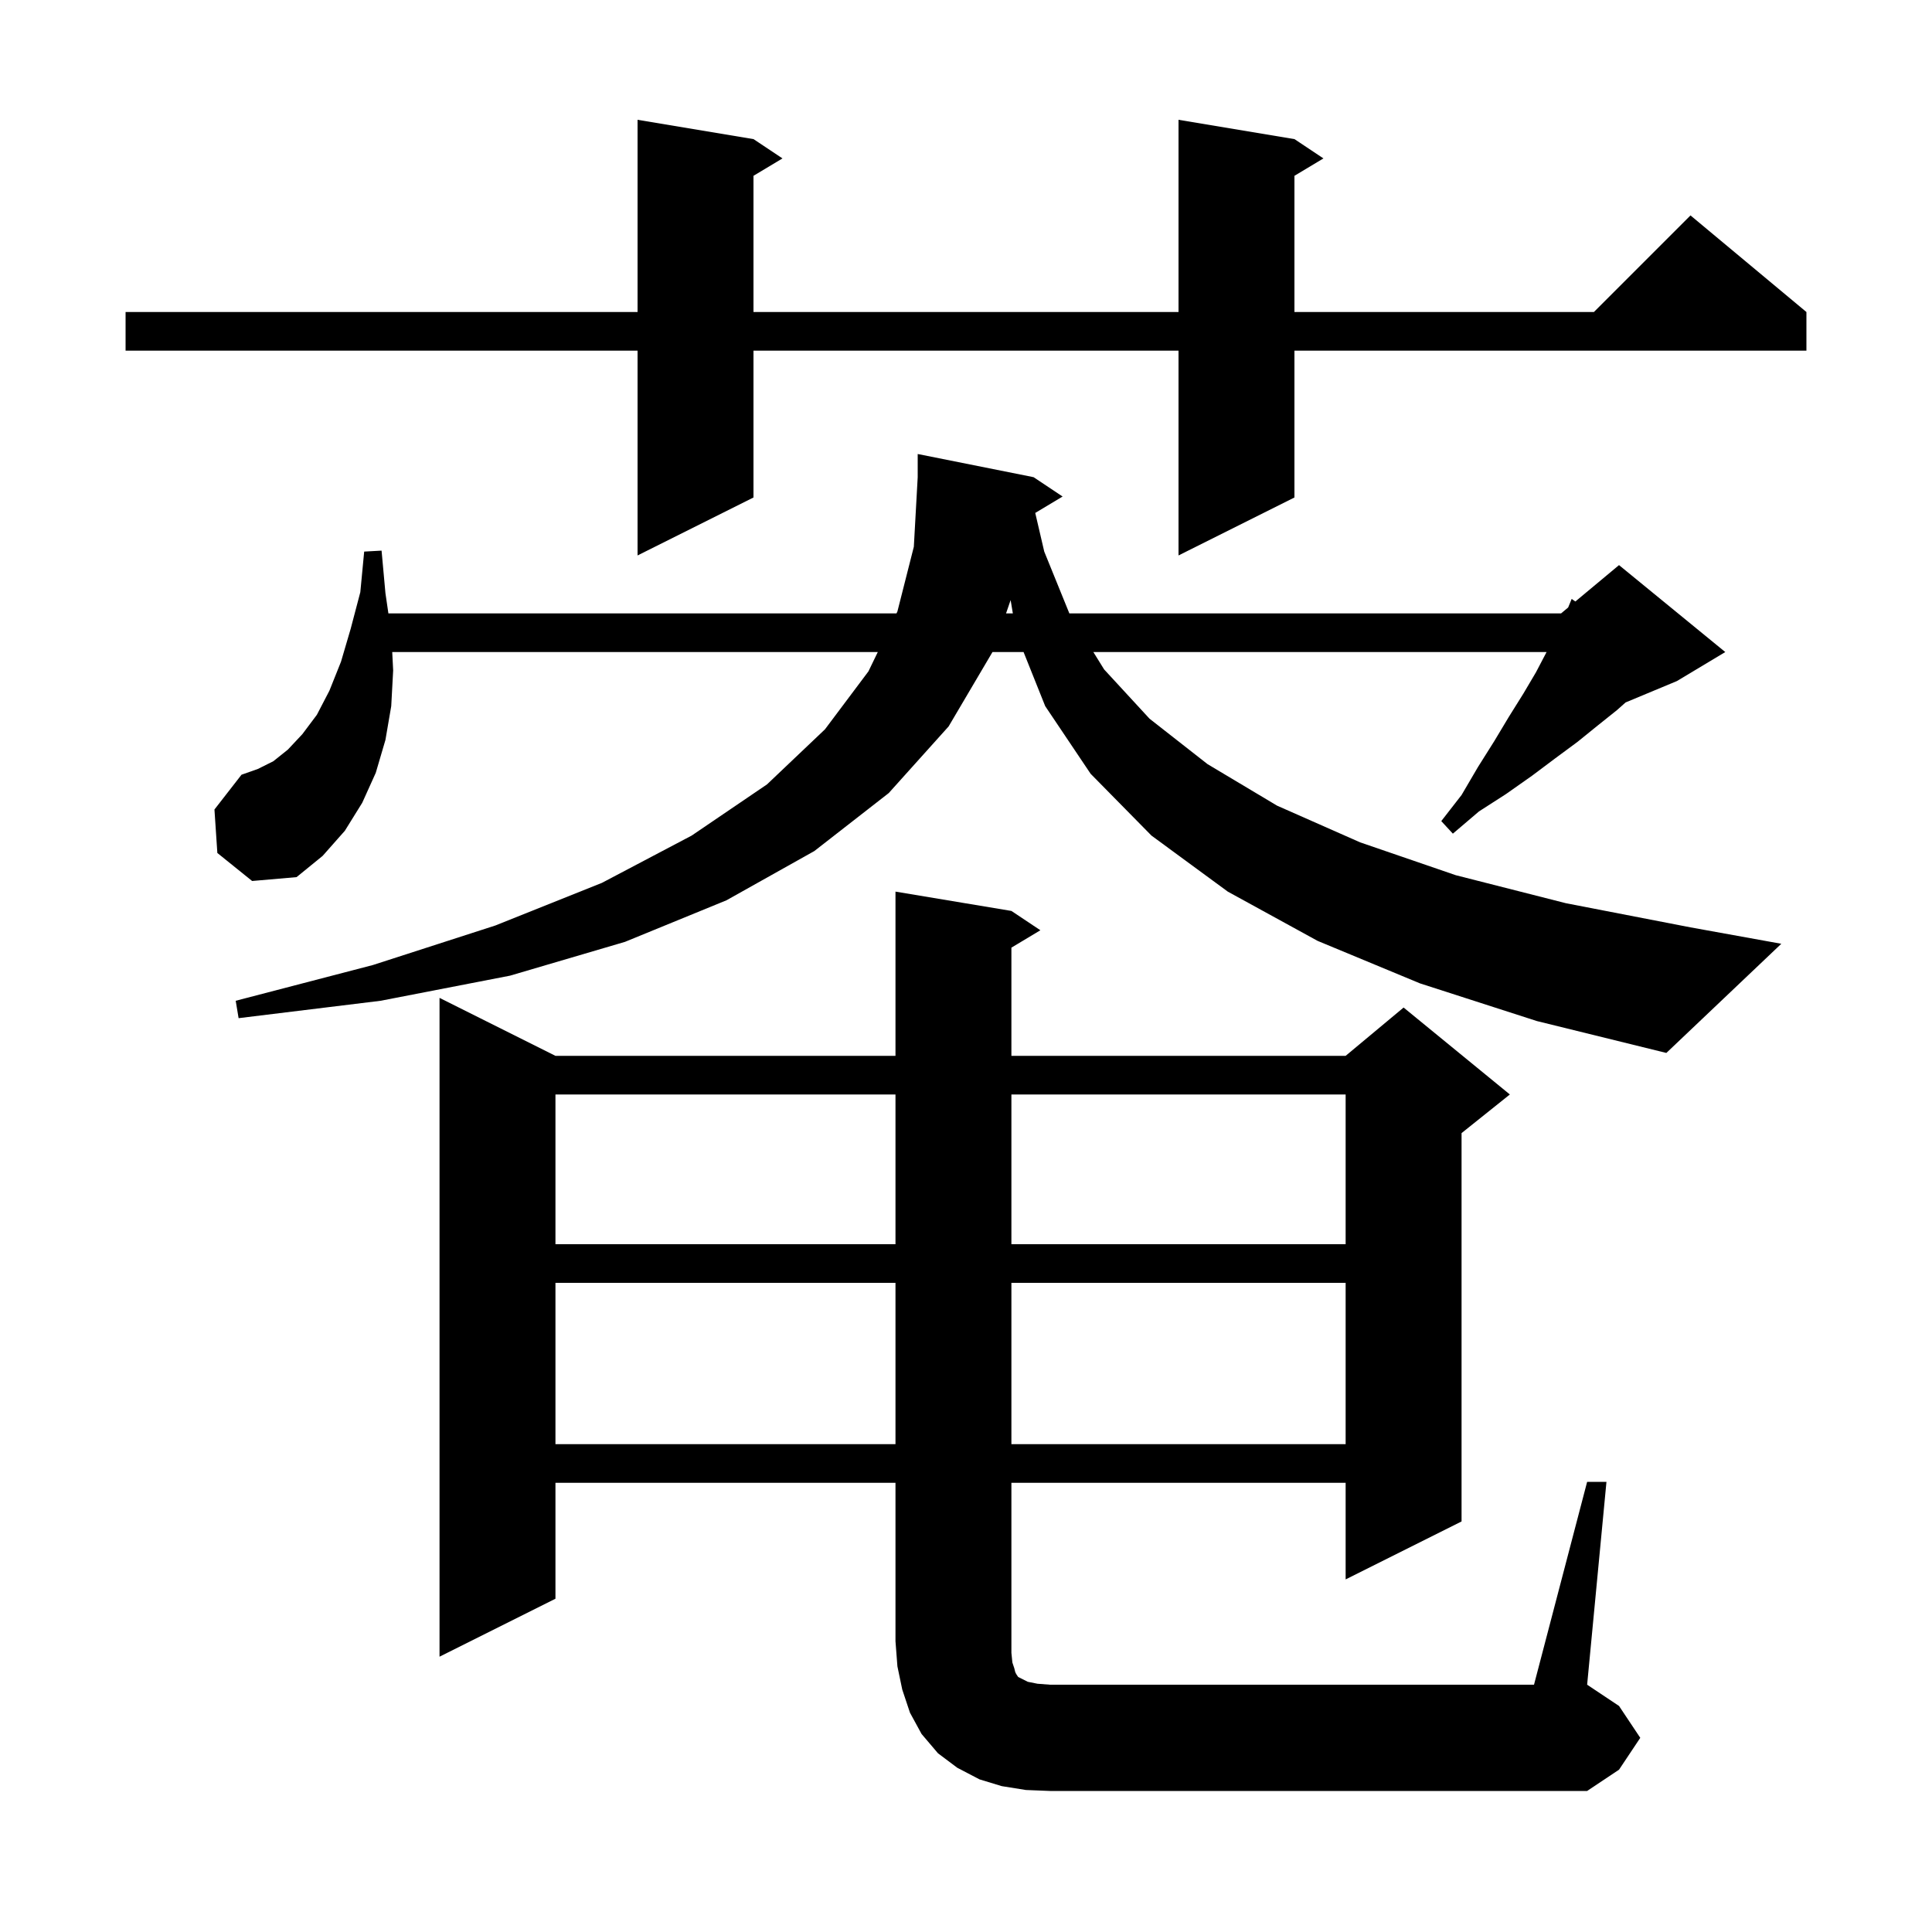<svg xmlns="http://www.w3.org/2000/svg" xmlns:xlink="http://www.w3.org/1999/xlink" version="1.1" baseProfile="full" viewBox="0 0 200 200" width="200" height="200">
<g fill="black">
<path d="M 164.3 153.4 L 166.3 153.4 L 164.3 174.4 L 167.6 176.6 L 169.8 179.9 L 167.6 183.2 L 164.3 185.4 L 108.7 185.4 L 106.2 185.3 L 103.7 184.9 L 101.4 184.2 L 99.1 183.0 L 97.1 181.5 L 95.4 179.5 L 94.2 177.3 L 93.4 174.9 L 92.9 172.5 L 92.7 169.9 L 92.7 153.5 L 57.5 153.5 L 57.5 165.5 L 45.5 171.5 L 45.5 103.3 L 57.5 109.3 L 92.7 109.3 L 92.7 92.3 L 104.7 94.3 L 107.7 96.3 L 104.7 98.1 L 104.7 109.3 L 139.3 109.3 L 145.3 104.3 L 156.3 113.3 L 151.3 117.3 L 151.3 157.5 L 139.3 163.5 L 139.3 153.5 L 104.7 153.5 L 104.7 171.1 L 104.8 172.1 L 105.0 172.7 L 105.1 173.1 L 105.2 173.3 L 105.4 173.6 L 106.4 174.1 L 107.4 174.3 L 108.7 174.4 L 158.8 174.4 Z M 57.5 132.8 L 57.5 149.5 L 92.7 149.5 L 92.7 132.8 Z M 104.7 132.8 L 104.7 149.5 L 139.3 149.5 L 139.3 132.8 Z M 57.5 113.3 L 57.5 128.8 L 92.7 128.8 L 92.7 113.3 Z M 104.7 113.3 L 104.7 128.8 L 139.3 128.8 L 139.3 113.3 Z M 107.168 53.099 L 108.1 57.1 L 110.7 63.5 L 161.6 63.5 L 162.334 62.888 L 162.7 62.0 L 163.079 62.267 L 167.6 58.5 L 178.6 67.5 L 173.6 70.5 L 168.282 72.716 L 167.4 73.5 L 165.4 75.1 L 163.3 76.8 L 161.0 78.5 L 158.6 80.3 L 155.9 82.2 L 153.1 84.0 L 150.4 86.3 L 149.2 85.0 L 151.3 82.3 L 153.0 79.4 L 154.7 76.7 L 156.2 74.2 L 157.7 71.8 L 159.0 69.6 L 160.1 67.5 L 113.183 67.5 L 114.3 69.3 L 119.0 74.4 L 125.0 79.1 L 132.2 83.4 L 140.8 87.2 L 150.7 90.6 L 162.1 93.5 L 175.0 96.0 L 184.4 97.7 L 172.5 109.0 L 159.1 105.7 L 147.0 101.8 L 136.4 97.4 L 127.1 92.3 L 119.2 86.5 L 112.9 80.1 L 108.2 73.1 L 105.96 67.5 L 102.741 67.5 L 98.2 75.2 L 92.0 82.1 L 84.3 88.1 L 75.2 93.2 L 64.7 97.5 L 52.8 101.0 L 39.4 103.6 L 24.7 105.4 L 24.4 103.6 L 38.6 99.9 L 51.3 95.8 L 62.3 91.4 L 71.6 86.5 L 79.4 81.2 L 85.4 75.5 L 89.9 69.5 L 90.868 67.5 L 40.603 67.5 L 40.7 69.4 L 40.5 73.1 L 39.9 76.6 L 38.9 80.0 L 37.5 83.1 L 35.7 86.0 L 33.4 88.6 L 30.7 90.8 L 26.1 91.2 L 22.5 88.3 L 22.2 83.8 L 25.0 80.2 L 26.7 79.6 L 28.3 78.8 L 29.8 77.6 L 31.3 76.0 L 32.8 74.0 L 34.1 71.5 L 35.3 68.5 L 36.3 65.1 L 37.3 61.3 L 37.7 57.1 L 39.5 57.0 L 39.9 61.4 L 40.207 63.5 L 92.803 63.5 L 92.9 63.3 L 94.6 56.6 L 95.0 49.4 L 95.0 47.0 L 107.0 49.4 L 110.0 51.4 Z M 104.145 63.5 L 104.85 63.5 L 104.62 62.121 Z M 134.0 14.4 L 137.0 16.4 L 134.0 18.2 L 134.0 32.3 L 165.0 32.3 L 175.0 22.3 L 187.0 32.3 L 187.0 36.3 L 134.0 36.3 L 134.0 51.5 L 122.0 57.5 L 122.0 36.3 L 78.0 36.3 L 78.0 51.5 L 66.0 57.5 L 66.0 36.3 L 13.0 36.3 L 13.0 32.3 L 66.0 32.3 L 66.0 12.4 L 78.0 14.4 L 81.0 16.4 L 78.0 18.2 L 78.0 32.3 L 122.0 32.3 L 122.0 12.4 Z " />
</g>
</svg>
